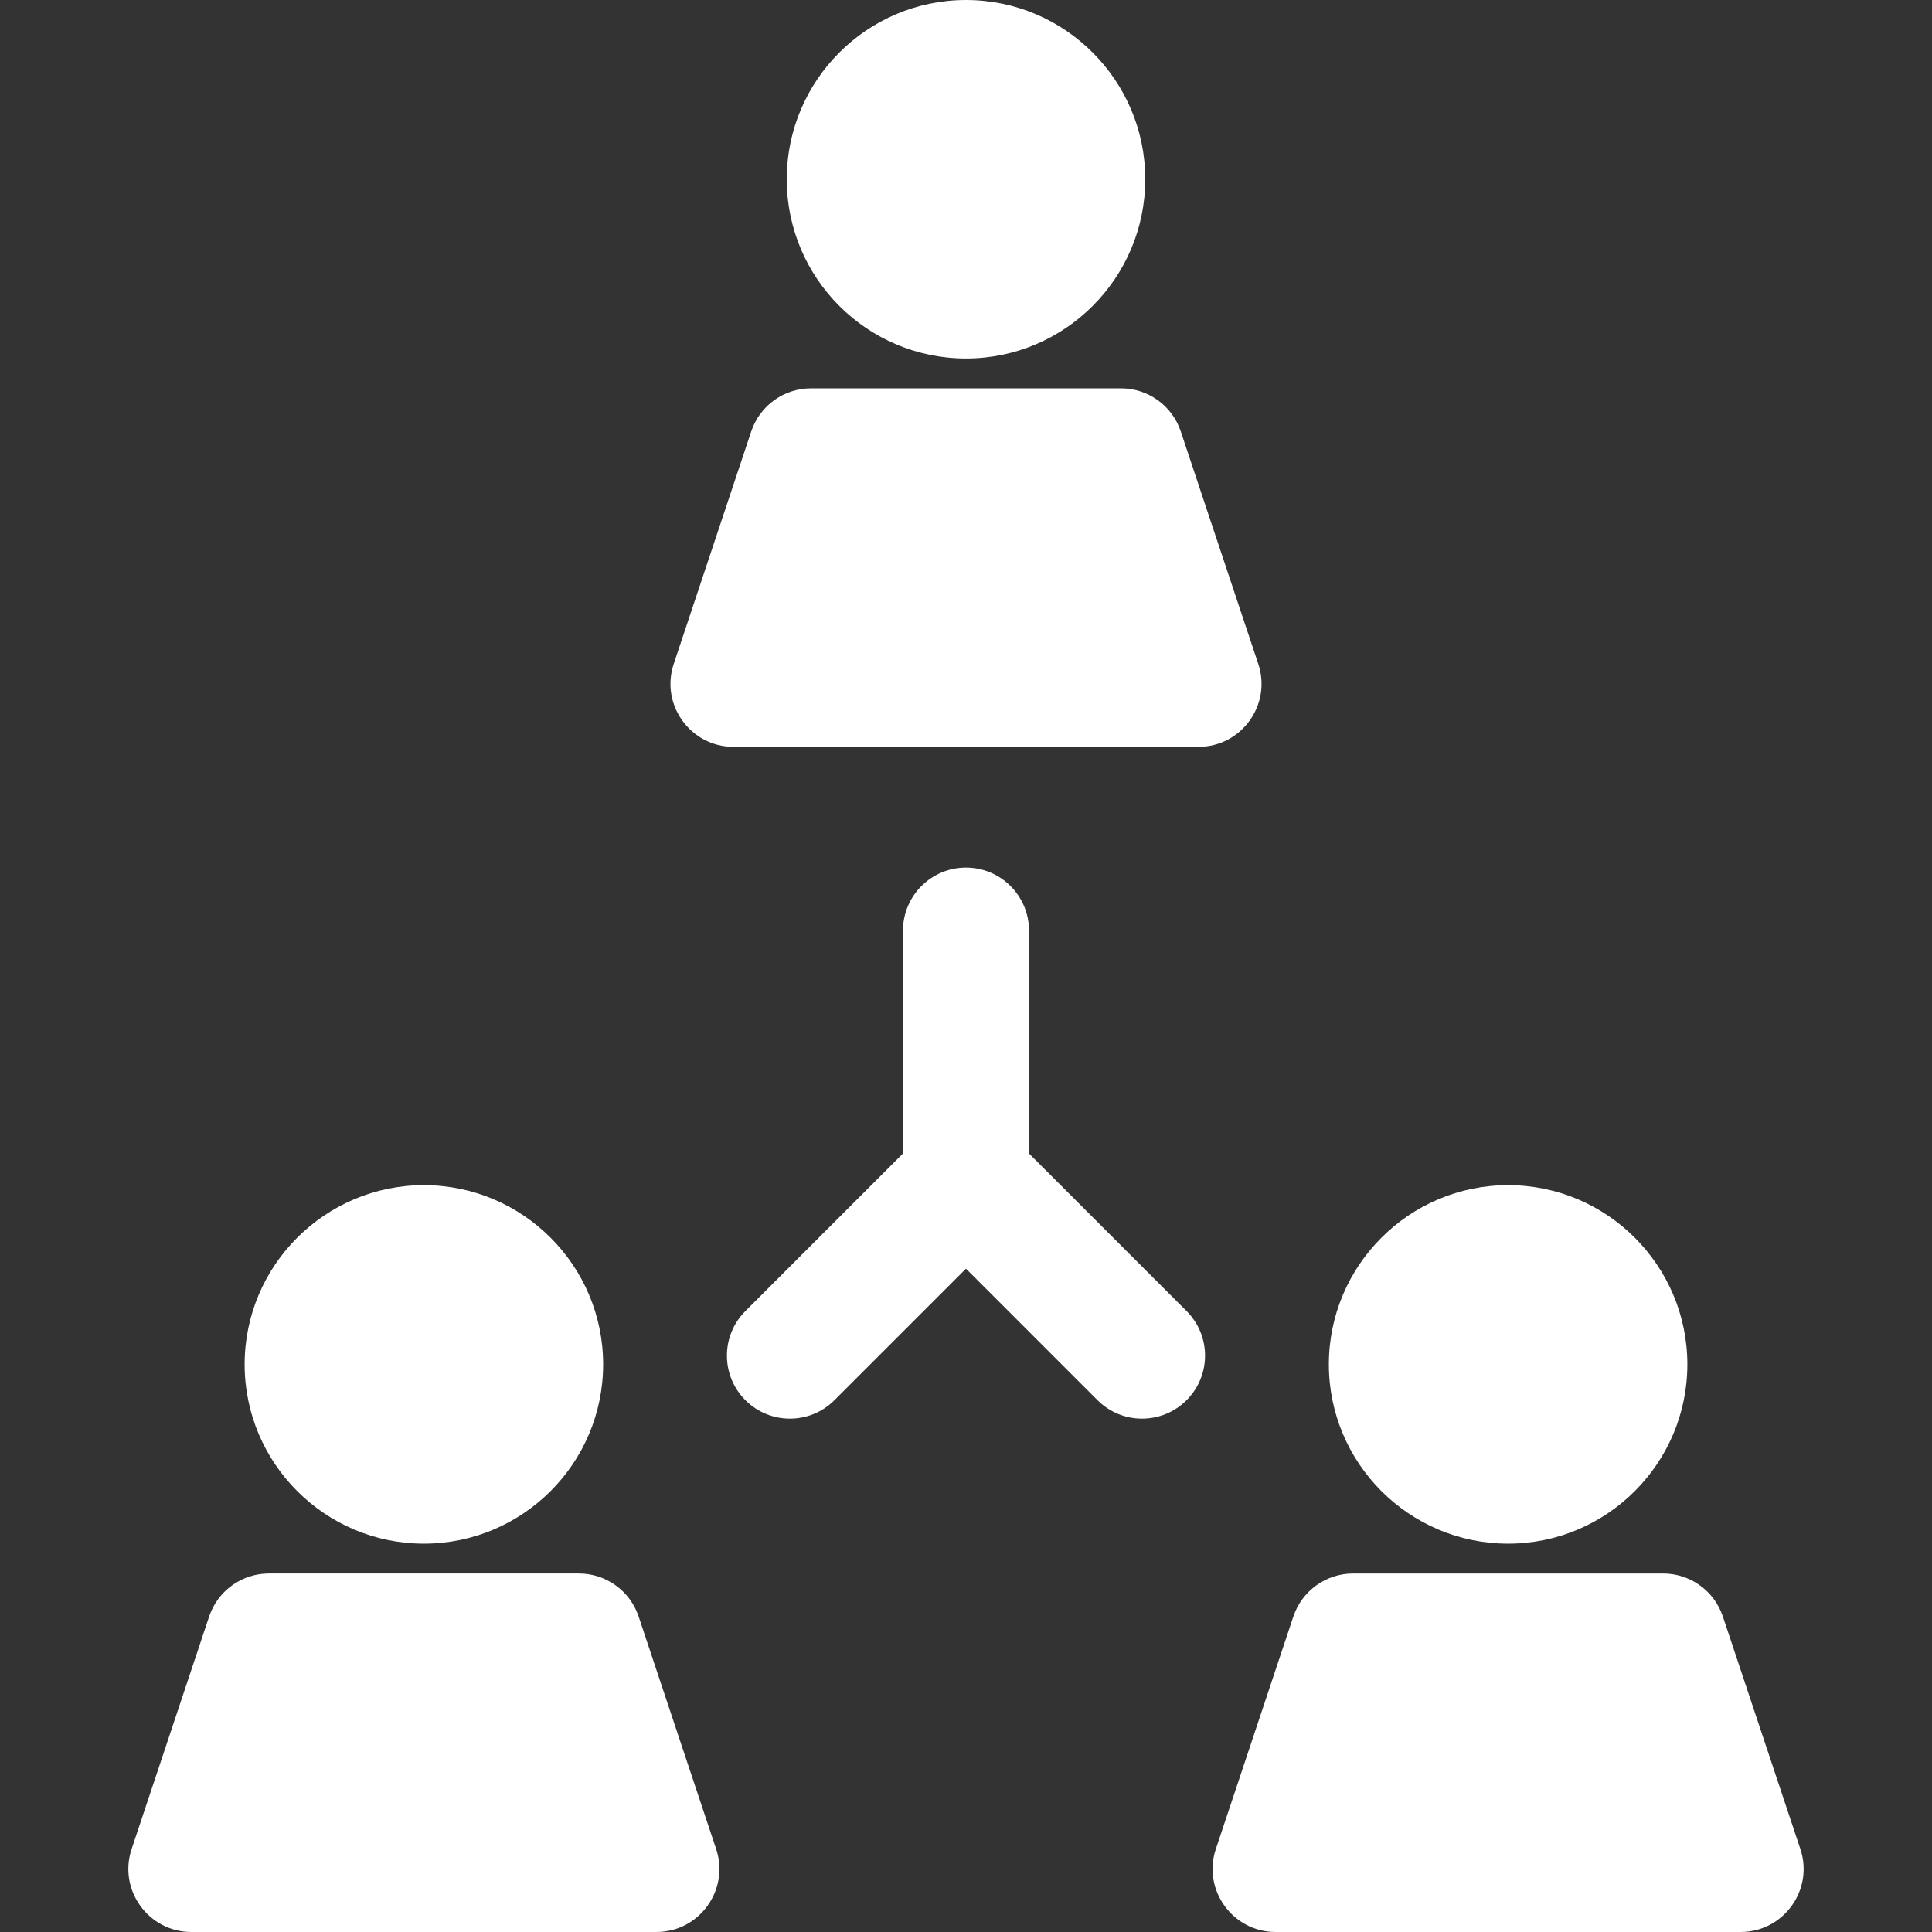 <!DOCTYPE svg PUBLIC "-//W3C//DTD SVG 1.1//EN" "http://www.w3.org/Graphics/SVG/1.1/DTD/svg11.dtd">
<!-- Uploaded to: SVG Repo, www.svgrepo.com, Transformed by: SVG Repo Mixer Tools -->
<svg fill="#ffffff" height="64px" width="64px" version="1.1" id="Layer_1" xmlns="http://www.w3.org/2000/svg" xmlns:xlink="http://www.w3.org/1999/xlink" viewBox="0 0 512 512" xml:space="preserve">
<rect x="0" y="0" width="512" height="512" fill="#333333" stroke="none"/>
<g id="SVGRepo_bgCarrier" stroke-width="0"/>
<g id="SVGRepo_tracerCarrier" stroke-linecap="round" stroke-linejoin="round"/>
<g id="SVGRepo_iconCarrier"> <g> <g> <path d="M256,0c-26.193,0-47.504,21.31-47.504,47.504S229.807,95.006,256,95.006s47.504-21.31,47.504-47.504S282.193,0,256,0z"/> </g> </g> <g> <g> <path d="M333.454,175.947l-20.538-61.615c-2.273-6.817-8.653-11.417-15.839-11.417h-82.155c-7.186,0-13.566,4.599-15.839,11.417 l-20.538,61.615c-3.603,10.807,4.457,21.975,15.839,21.975h123.231C329.008,197.921,337.053,186.744,333.454,175.947z"/> </g> </g> <g> <g> <path d="M112.334,314.077c-26.194,0-47.504,21.31-47.504,47.504c0,26.193,21.31,47.504,47.504,47.504s47.505-21.31,47.505-47.504 C159.839,335.388,138.528,314.077,112.334,314.077z"/> </g> </g> <g> <g> <path d="M189.789,490.025l-20.539-61.616c-2.273-6.817-8.653-11.416-15.839-11.416H71.258c-7.186,0-13.566,4.599-15.839,11.416 L34.88,490.024C31.278,500.832,39.337,512,50.719,512h123.232C185.343,512,193.388,500.823,189.789,490.025z"/> </g> </g> <g> <g> <path d="M399.666,314.077c-26.193,0-47.505,21.31-47.505,47.504c0,26.193,21.311,47.504,47.505,47.504s47.504-21.31,47.504-47.504 C447.17,335.388,425.859,314.077,399.666,314.077z"/> </g> </g> <g> <g> <path d="M477.12,490.025l-20.539-61.615c-2.273-6.817-8.653-11.416-15.839-11.416h-82.154c-7.186,0-13.566,4.599-15.839,11.416 l-20.539,61.615C318.61,500.832,326.669,512,338.05,512h123.232C472.673,512,480.719,500.823,477.12,490.025z"/> </g> </g> <g> <g> <path d="M314.46,347.453l-41.768-41.767v-59.067c0-9.22-7.475-16.696-16.696-16.696c-9.22,0-16.696,7.475-16.696,16.696v59.067 l-41.767,41.767c-6.52,6.519-6.52,17.091,0,23.611c6.52,6.519,17.09,6.52,23.611,0l34.853-34.853l34.852,34.853 c6.518,6.52,17.09,6.52,23.611,0C320.98,364.545,320.98,353.975,314.46,347.453z"/> </g> </g> </g>
</svg>